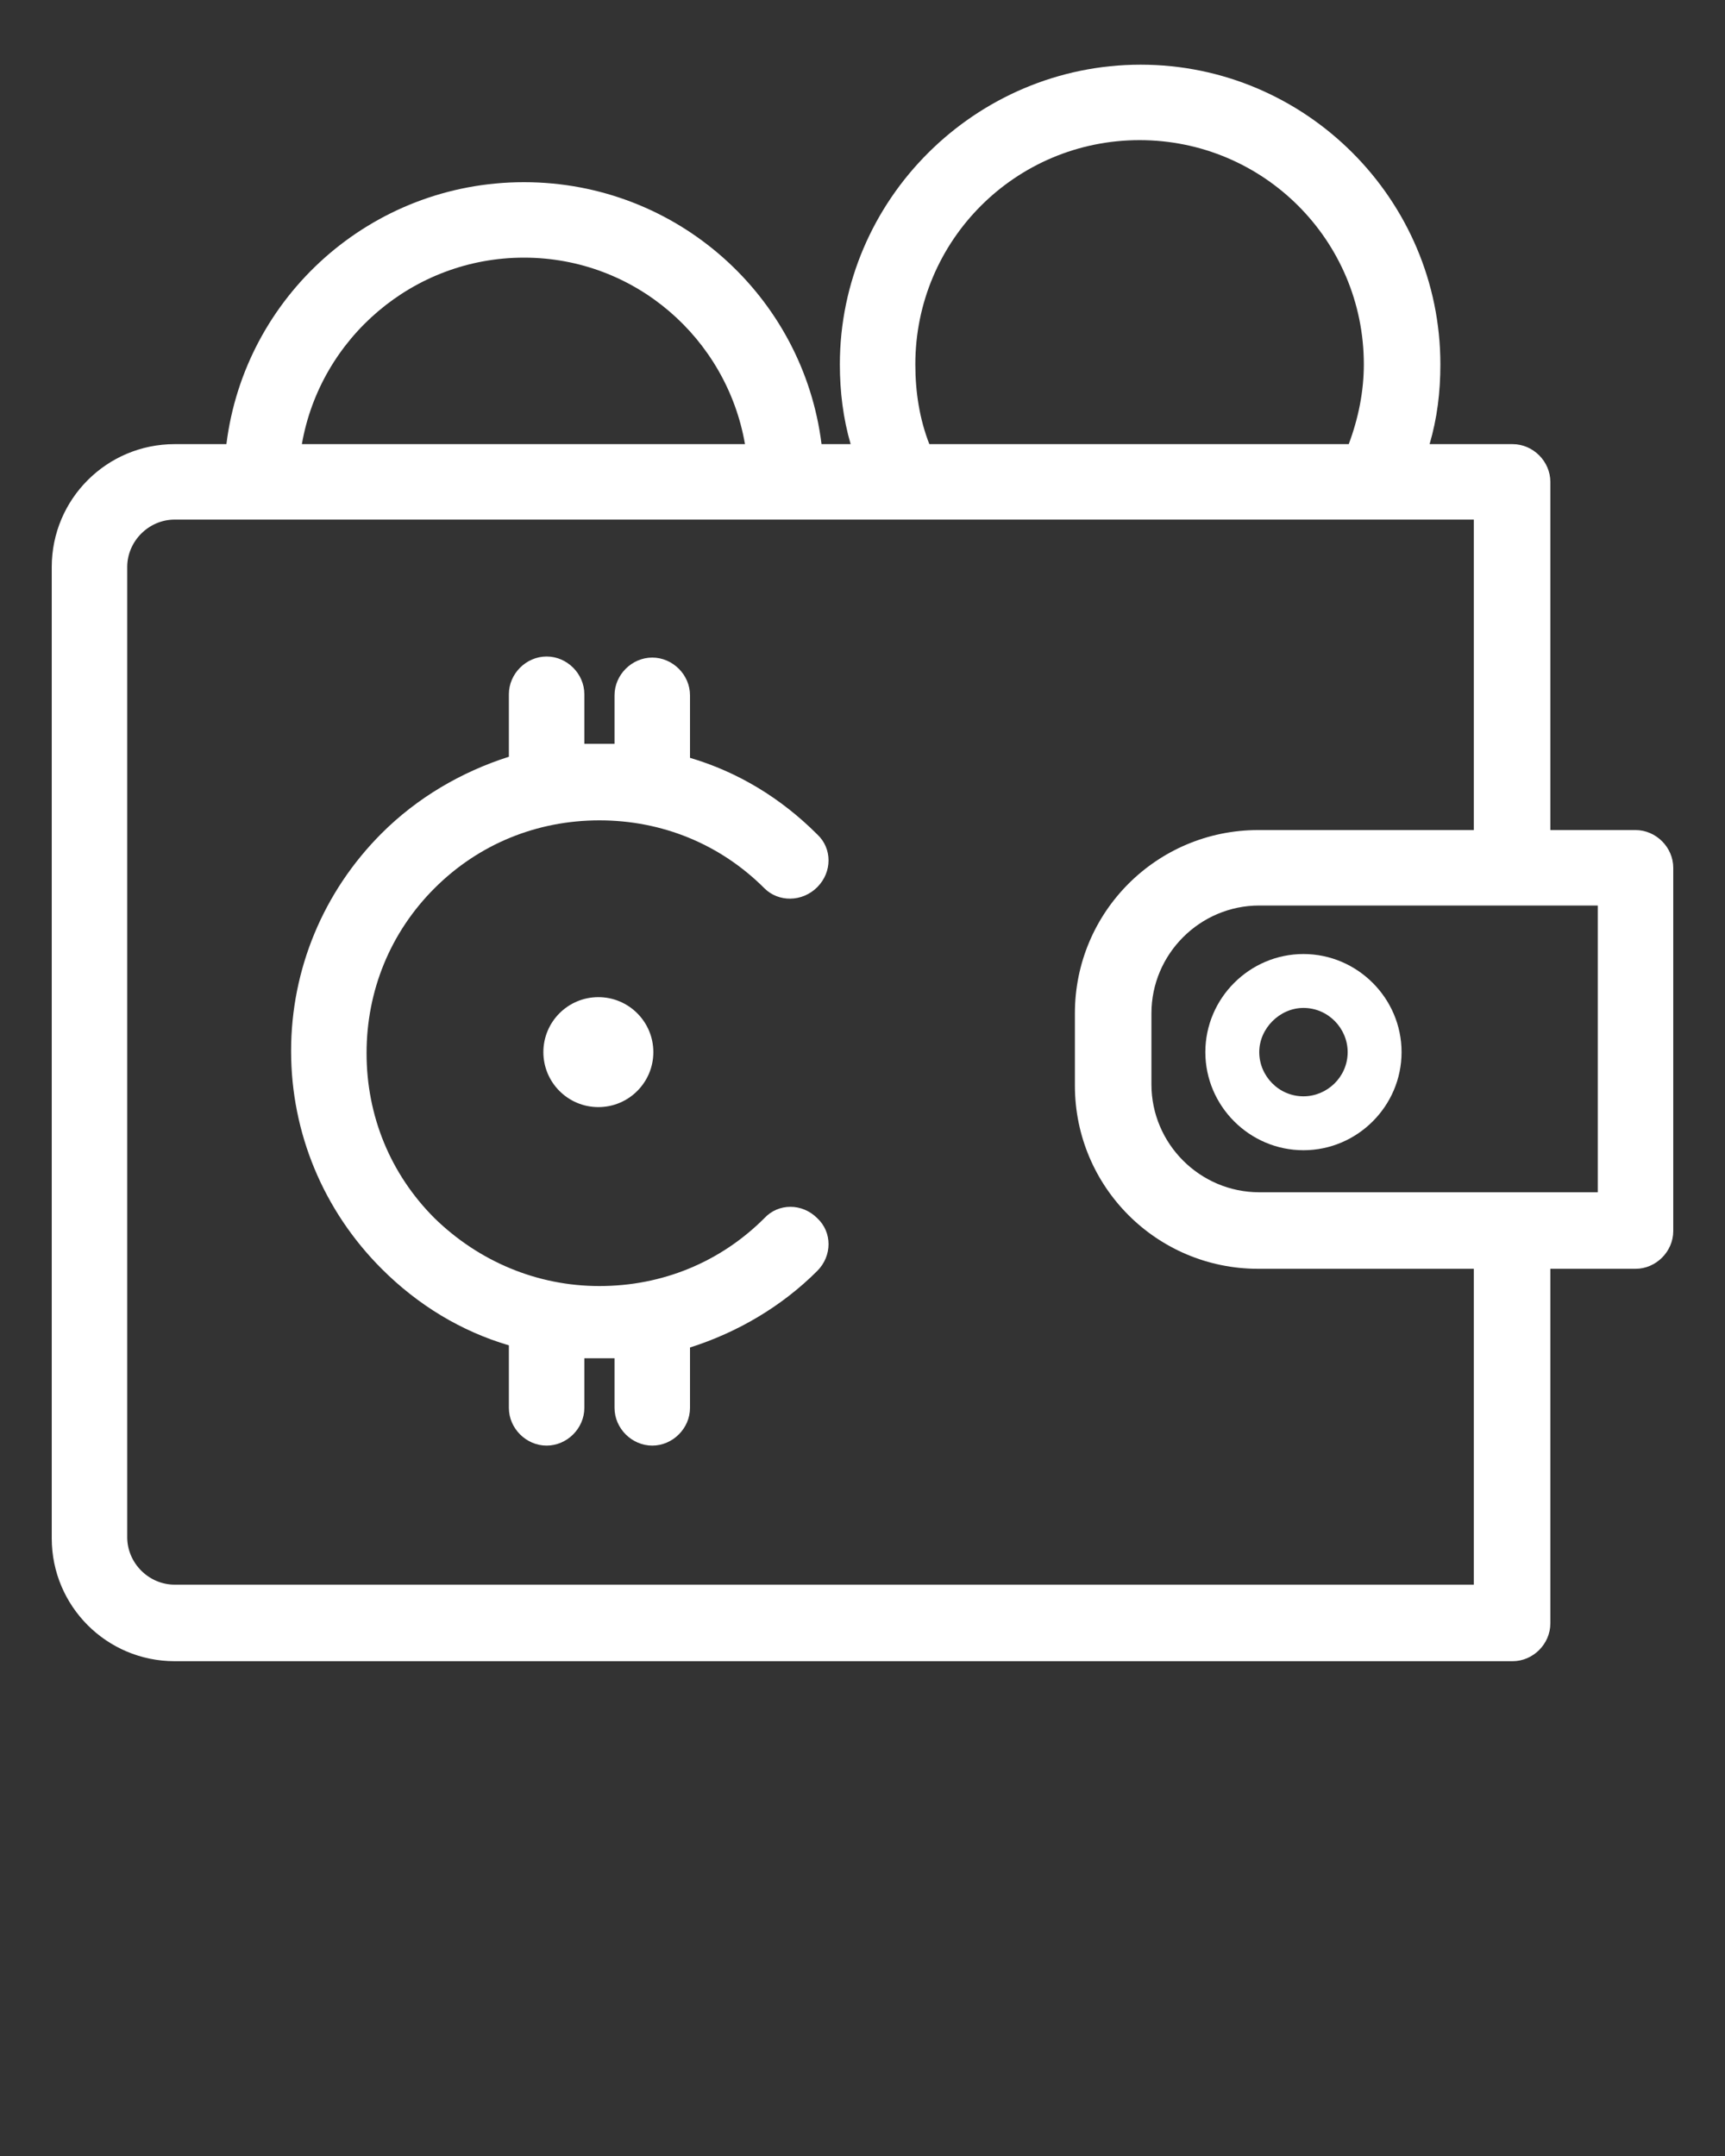 <?xml version="1.0" encoding="utf-8"?>
<!-- Generator: Adobe Illustrator 24.0.1, SVG Export Plug-In . SVG Version: 6.00 Build 0)  -->
<svg version="1.1" id="Слой_1" xmlns="http://www.w3.org/2000/svg" xmlns:xlink="http://www.w3.org/1999/xlink" x="0px" y="0px"
	 viewBox="0 0 160 200" style="enable-background:new 0 0 160 200;" xml:space="preserve">
<rect x="0" y="0" width="160" height="200" fill="#333333" stroke="none"/>
<style type="text/css">
	.st0{fill:#FFFFFF;}
</style>
<path class="st0" d="M75.8,82.3c1.4-1.4,1.4-3.6,0-4.9c-3.4-3.4-7.4-5.8-11.8-7.1v-5.8c0-1.9-1.6-3.5-3.5-3.5s-3.5,1.6-3.5,3.5V69
	c-0.5,0-0.9,0-1.4,0s-0.9,0-1.4,0v-4.6c0-1.9-1.6-3.5-3.5-3.5s-3.5,1.6-3.5,3.5v5.8c-4.4,1.4-8.5,3.8-11.8,7.1
	c-5.4,5.4-8.4,12.6-8.4,20.2c0,7.6,3,14.8,8.4,20.2c3.4,3.4,7.4,5.8,11.8,7.1v5.8c0,1.9,1.6,3.5,3.5,3.5s3.5-1.6,3.5-3.5v-4.6
	c0.5,0,0.9,0,1.4,0s0.9,0,1.4,0v4.6c0,1.9,1.6,3.5,3.5,3.5s3.5-1.6,3.5-3.5V125c4.4-1.4,8.5-3.8,11.8-7.1c1.4-1.4,1.4-3.6,0-4.9
	c-1.4-1.4-3.6-1.4-4.9,0c-4.1,4.1-9.5,6.3-15.3,6.3c-5.8,0-11.2-2.3-15.3-6.3c-4.1-4.1-6.3-9.5-6.3-15.3s2.2-11.2,6.3-15.3
	c4.1-4.1,9.5-6.3,15.3-6.3s11.2,2.2,15.3,6.3C72.2,83.7,74.4,83.7,75.8,82.3z"/>
<circle class="st0" cx="55.5" cy="97.6" r="5.1"/>
<path class="st0" d="M151.7,77h-7.9V44.7c0-1.9-1.6-3.5-3.5-3.5h-7.7c0.7-2.4,1-4.8,1-7.4c0-15.3-12.5-27.8-27.8-27.8
	S77.9,18.5,77.9,33.8c0,2.5,0.3,5,1,7.4h-2.7c-1.7-13.7-13.4-24.3-27.6-24.3S22.7,27.5,21,41.2h-4.8c-6.3,0-11.4,5.1-11.4,11.4v90.1
	c0,6.3,5.1,11.4,11.4,11.4h124.1c1.9,0,3.5-1.6,3.5-3.5v-32.9h7.9c1.9,0,3.5-1.6,3.5-3.5V80.5C155.2,78.6,153.6,77,151.7,77z
	 M84.9,33.8c0-11.5,9.3-20.8,20.8-20.8s20.8,9.3,20.8,20.8c0,2.5-0.5,5-1.4,7.4H86.2C85.3,38.9,84.9,36.4,84.9,33.8z M48.6,23.9
	c10.3,0,18.8,7.5,20.5,17.3H28C29.7,31.4,38.3,23.9,48.6,23.9z M136.7,147H16.2c-2.4,0-4.4-2-4.4-4.4V52.6c0-2.4,2-4.4,4.4-4.4h67.7
	c0,0,0,0,0,0c0,0,0,0,0,0h52.8V77h-20c-9.4,0-17,7.6-17,17v6.7c0,9.4,7.6,17,17,17h20L136.7,147L136.7,147z M148.2,110.6h-31.4
	c-5.5,0-10-4.5-10-10V94c0-5.5,4.5-10,10-10h31.4V110.6z"/>
<path class="st0" d="M120.9,88.5c-5,0-9.1,4.1-9.1,9.1s4.1,9.1,9.1,9.1s9.1-4.1,9.1-9.1S125.9,88.5,120.9,88.5z M120.9,101.7
	c-2.3,0-4.1-1.9-4.1-4.1s1.9-4.1,4.1-4.1c2.3,0,4.1,1.9,4.1,4.1C125,99.9,123.1,101.7,120.9,101.7z"/>
</svg>
